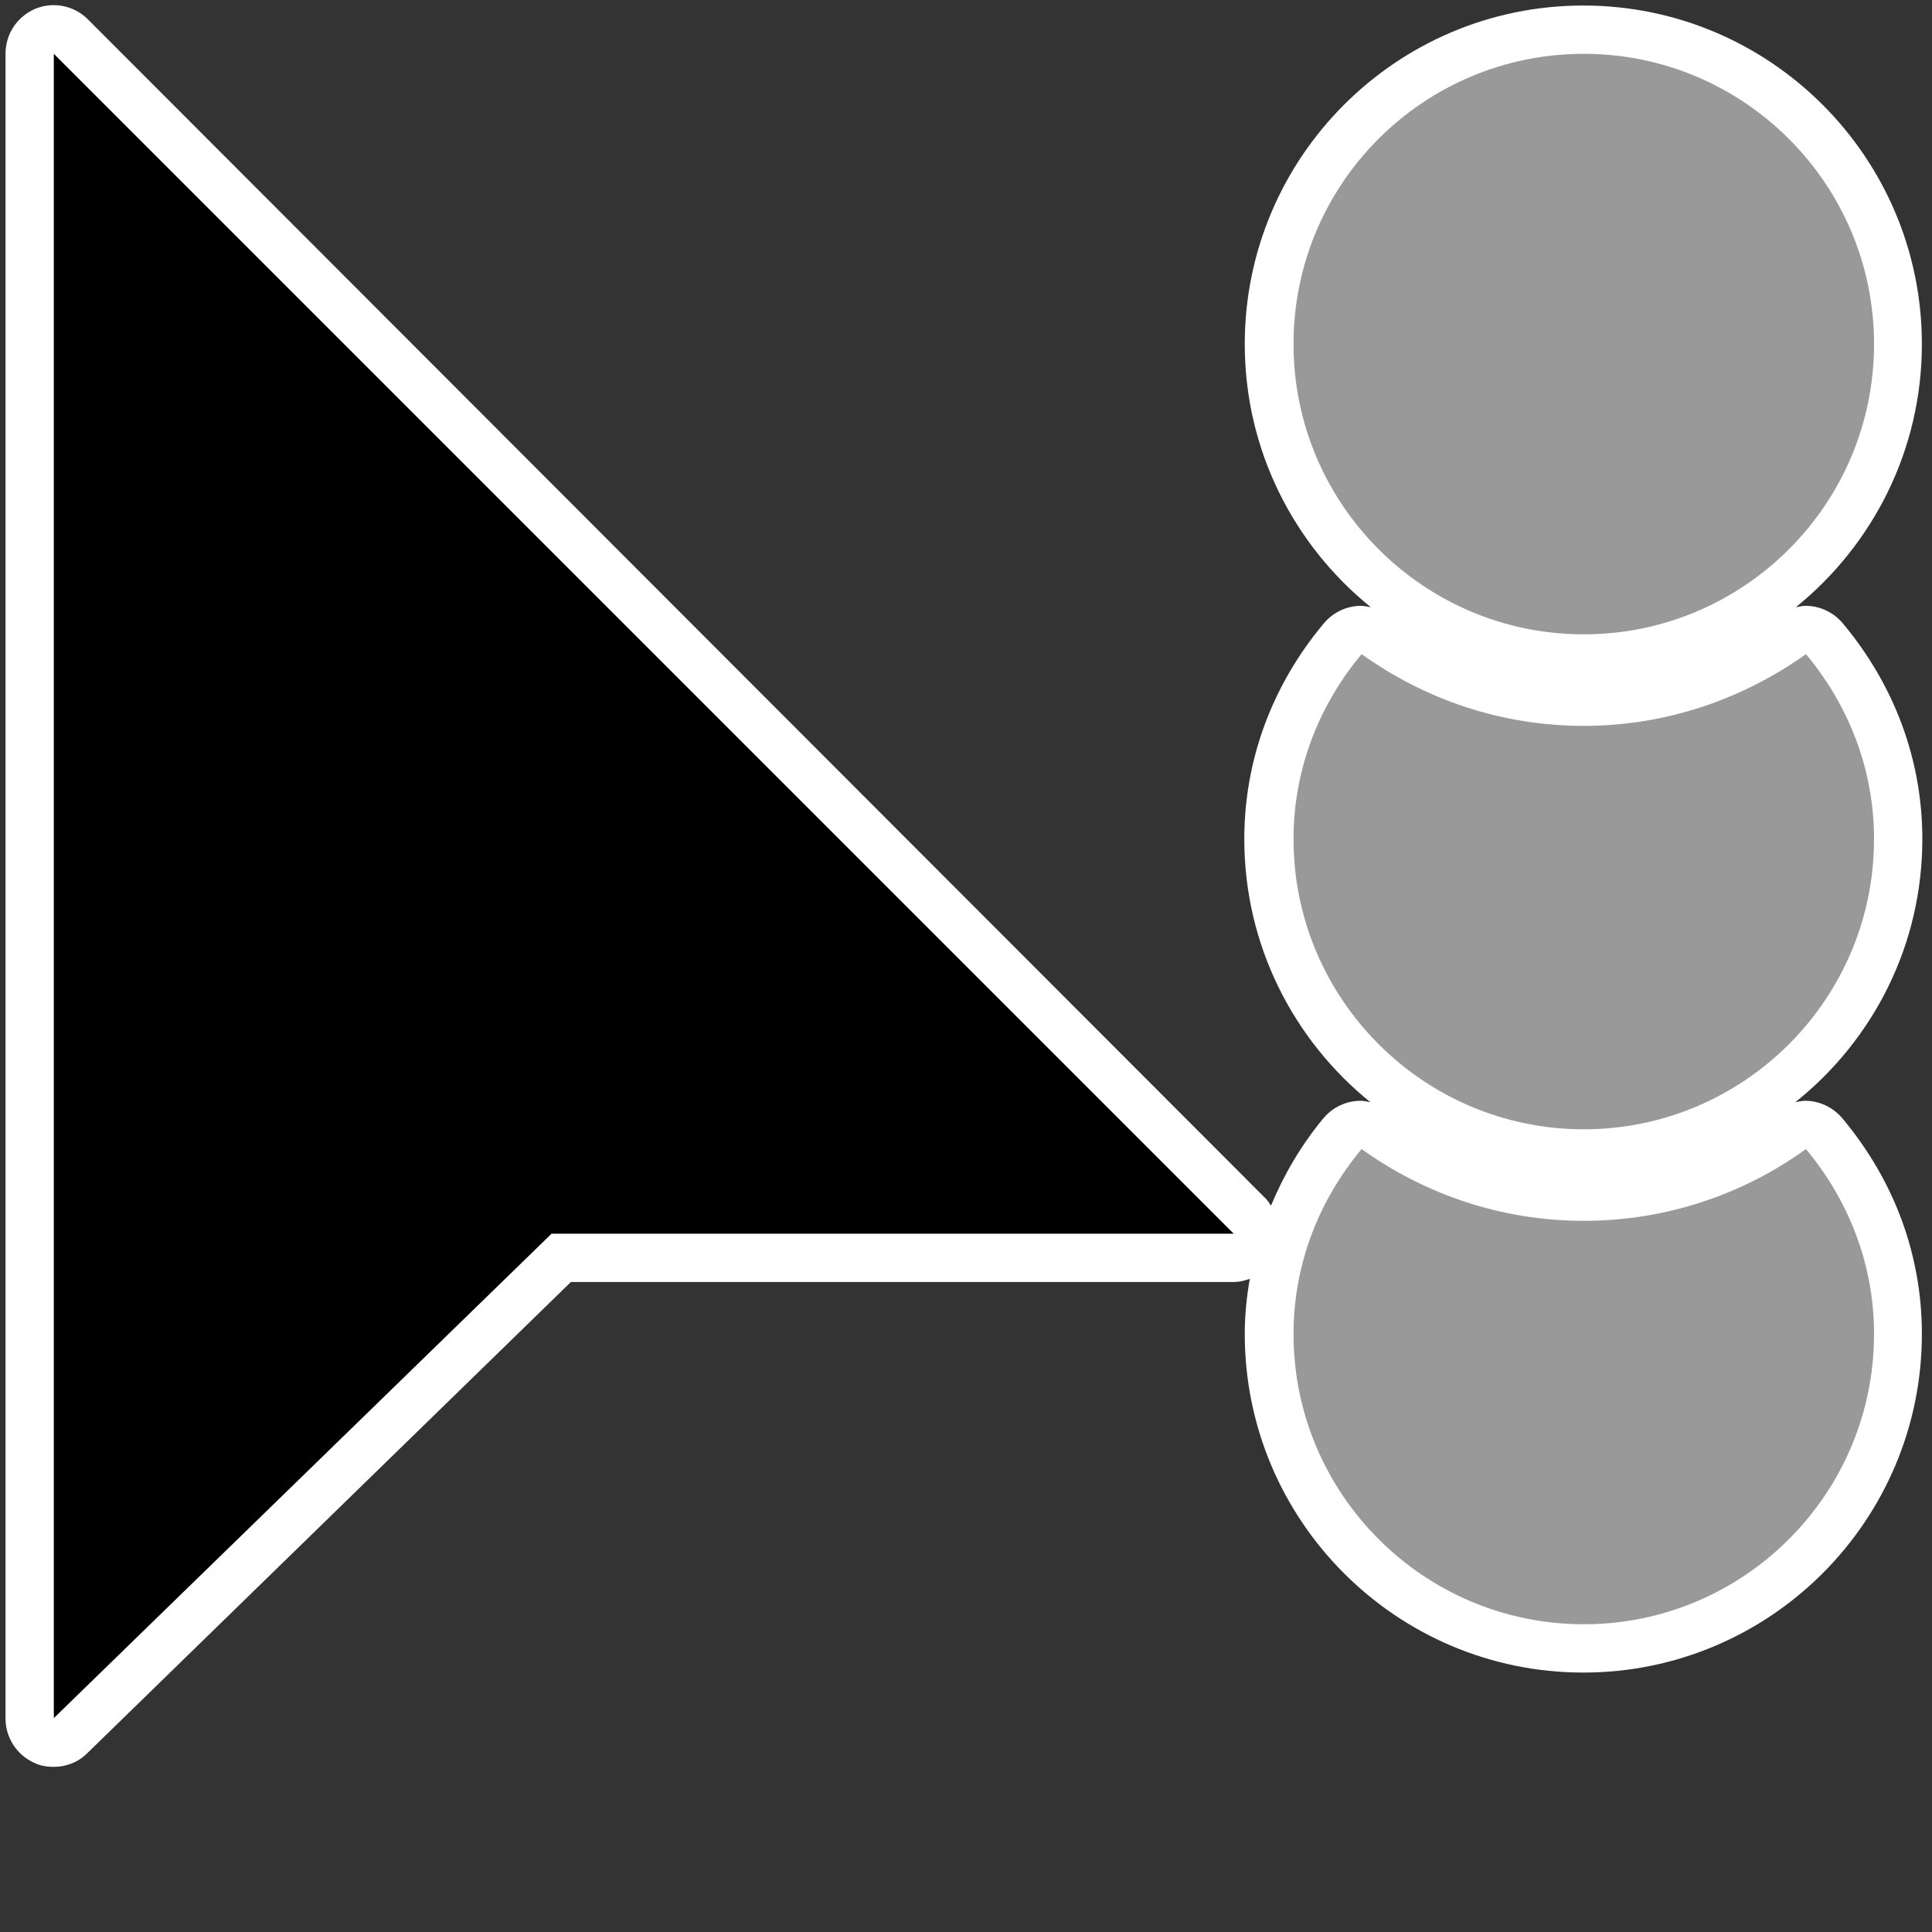 <!-- Generator: Adobe Illustrator 24.0.3, SVG Export Plug-In  -->
<svg version="1.1" xmlns="http://www.w3.org/2000/svg" data-name="anchorGrabberToolCursor@2x" id="SanchorGrabberToolCursor_2x" width="42"
	 height="42" viewBox="0 0 42 42">
<rect x="0" y="0" width="42" height="42" fill="#333333" stroke="none"/>
<defs>
<style type="text/css">
	.st0{fill:#FFFFFF;enable-background:new    ;}
	.st2{fill:#999999;enable-background:new    ;}
	.st3{enable-background:new    ;}
</style>
</defs>
<title>anchorGrabberToolCursor@2x</title>
<path class="st0" d="M41.79,18.24c0-1.71-0.6-3.34-1.73-4.69c-0.21-0.25-0.51-0.38-0.81-0.38c-0.07,0-0.14,0.02-0.21,0.03
	c1.67-1.35,2.74-3.41,2.74-5.72c0-4.06-3.3-7.36-7.36-7.36s-7.36,3.3-7.36,7.36c0,2.31,1.07,4.37,2.74,5.72
	c-0.07-0.01-0.14-0.03-0.21-0.03c-0.3,0-0.6,0.13-0.81,0.38c-1.13,1.35-1.73,2.98-1.73,4.69c0,2.31,1.07,4.37,2.74,5.72
	c-0.07-0.01-0.14-0.03-0.21-0.03c-0.3,0-0.6,0.13-0.81,0.38c-0.49,0.59-0.86,1.23-1.14,1.9c-0.03-0.05-0.06-0.09-0.1-0.14L1.91,0.42
	c-0.3-0.3-0.75-0.39-1.14-0.23C0.37,0.36,0.12,0.74,0.12,1.17v36.19c0,0.42,0.25,0.8,0.64,0.97c0.13,0.06,0.27,0.08,0.41,0.08
	c0.27,0,0.53-0.1,0.73-0.3l10.51-10.24h14.4c0.13,0,0.25-0.03,0.36-0.07c-0.07,0.39-0.11,0.8-0.11,1.2c0,4.06,3.3,7.36,7.36,7.36
	s7.36-3.3,7.36-7.36c0-1.72-0.6-3.34-1.73-4.69c-0.21-0.25-0.51-0.38-0.81-0.38c-0.07,0-0.14,0.02-0.21,0.03
	C40.72,22.61,41.79,20.55,41.79,18.24z"/>
<path class="st2" d="M34.43,26.54c-1.8,0-3.46-0.58-4.83-1.56c-0.91,1.09-1.48,2.48-1.48,4.02c0,3.48,2.83,6.31,6.31,6.31
	c3.48,0,6.31-2.83,6.31-6.31c0-1.54-0.57-2.93-1.48-4.02C37.9,25.96,36.23,26.54,34.43,26.54z"/>
<path class="st2" d="M34.43,1.17c3.48,0,6.31,2.83,6.31,6.31c0,3.48-2.83,6.31-6.31,6.31c-3.48,0-6.31-2.83-6.31-6.31
	C28.12,3.99,30.95,1.17,34.43,1.17"/>
<path class="st2" d="M34.43,15.78c-1.8,0-3.46-0.58-4.83-1.56c-0.91,1.09-1.48,2.48-1.48,4.02c0,3.48,2.83,6.31,6.31,6.31
	c3.48,0,6.31-2.83,6.31-6.31c0-1.54-0.57-2.93-1.48-4.02C37.9,15.19,36.23,15.78,34.43,15.78z"/>
<polyline class="st3" points="1.17,1.17 26.82,26.82 11.99,26.82 1.17,37.35 1.17,1.17 "/>
</svg>

